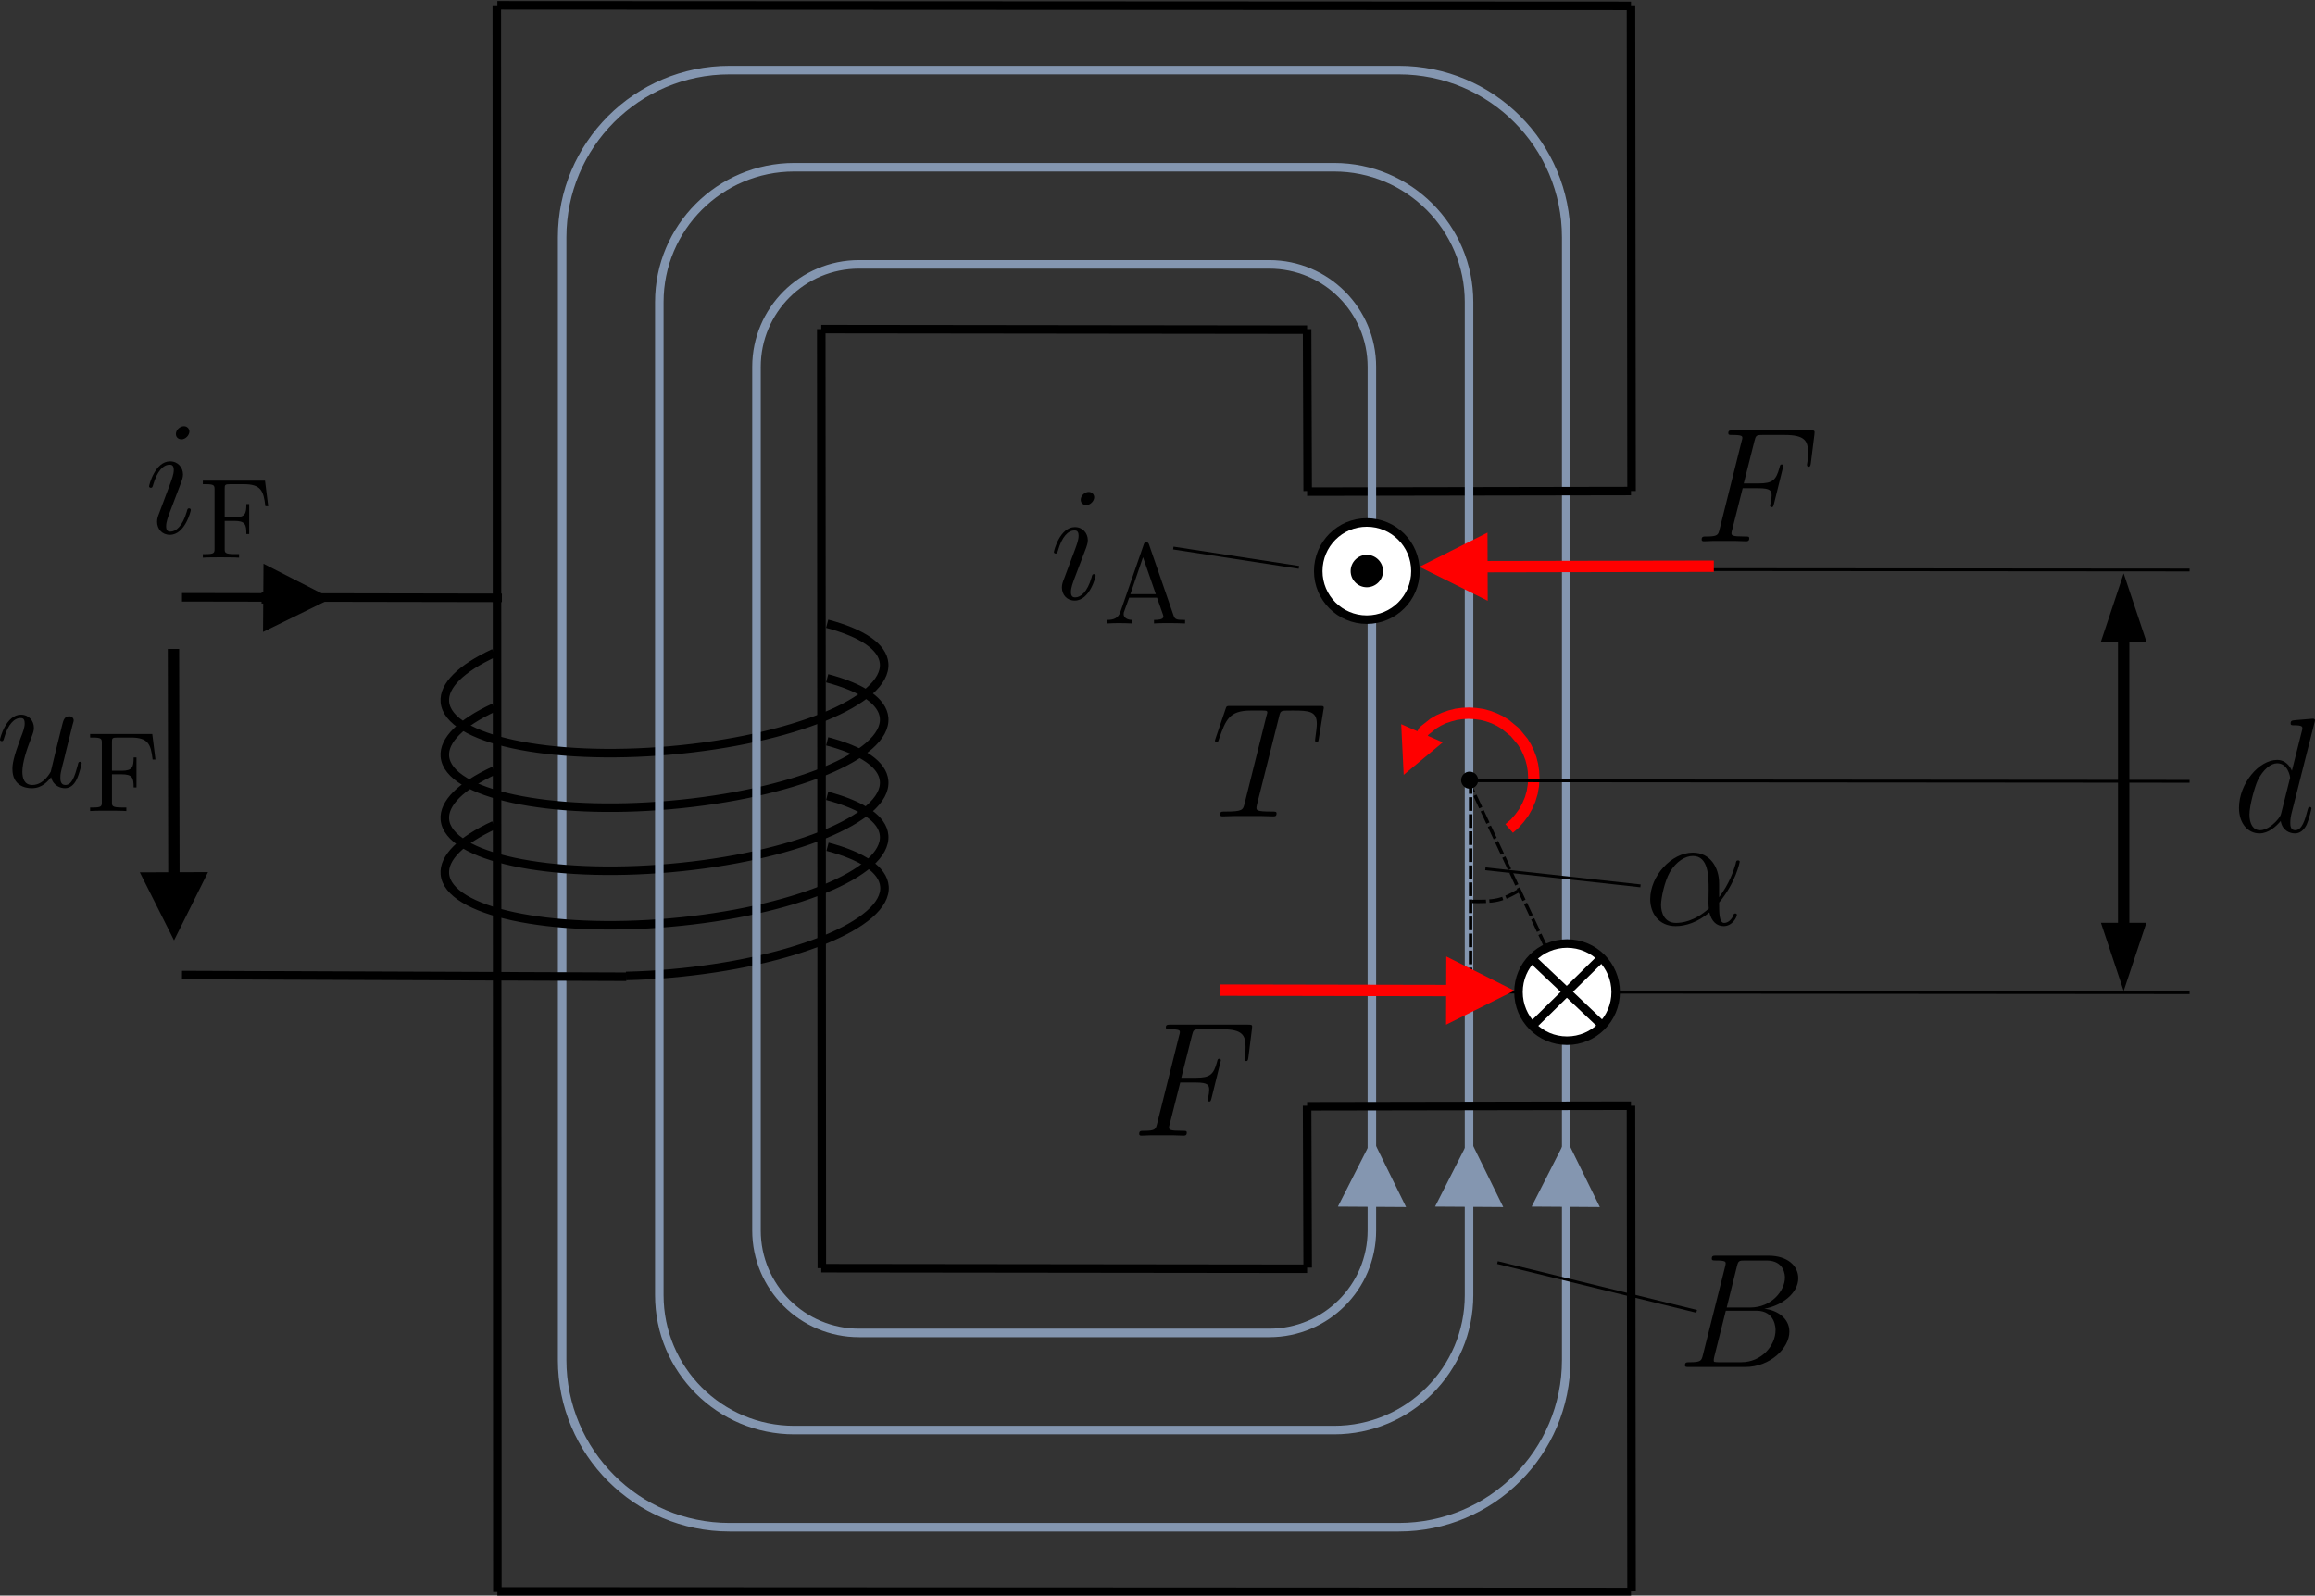 <?xml version="1.0" encoding="UTF-8" standalone="no"?>
<!-- Created with Inkscape (http://www.inkscape.org/) -->

<svg
   version="1.1"
   id="svg1"
   width="271.537"
   height="187.2"
   viewBox="0 0 271.537 187.2"
   sodipodi:docname="Simple_yoke_coil.svg"
   inkscape:version="1.3.2 (091e20e, 2023-11-25, custom)"
   xmlns:inkscape="http://www.inkscape.org/namespaces/inkscape"
   xmlns:sodipodi="http://sodipodi.sourceforge.net/DTD/sodipodi-0.dtd"
   xmlns="http://www.w3.org/2000/svg"
   xmlns:svg="http://www.w3.org/2000/svg">
  <rect x="0" y="0" width="271.537" height="187.2" fill="#333333" stroke="none"/>
  <sodipodi:namedview
     id="namedview1"
     pagecolor="#505050"
     bordercolor="#eeeeee"
     borderopacity="1"
     inkscape:showpageshadow="0"
     inkscape:pageopacity="0"
     inkscape:pagecheckerboard="0"
     inkscape:deskcolor="#505050"
     inkscape:zoom="3.014774"
     inkscape:cx="89.890652"
     inkscape:cy="63.188816"
     inkscape:window-width="2560"
     inkscape:window-height="1351"
     inkscape:window-x="2551"
     inkscape:window-y="-9"
     inkscape:window-maximized="1"
     inkscape:current-layer="g90">
    <inkscape:page
       x="0"
       y="0"
       inkscape:label="1"
       id="page1"
       width="271.537"
       height="187.2"
       margin="0"
       bleed="0" />
  </sodipodi:namedview>
  <defs
     id="defs1">
    <inkscape:path-effect
       effect="bspline"
       id="path-effect261"
       is_visible="true"
       lpeversion="1.3"
       weight="33.333"
       steps="2"
       helper_size="0"
       apply_no_weight="true"
       apply_with_weight="true"
       only_selected="false"
       uniform="false" />
    <clipPath
       clipPathUnits="userSpaceOnUse"
       id="clipPath1">
      <path
         d="M 0,0 H 793.6 V 1122.56 H 0 Z"
         id="path1" />
    </clipPath>
    <clipPath
       clipPathUnits="userSpaceOnUse"
       id="clipPath2">
      <path
         d="M 8.869e-6,0 H 595.2 V 841.92 H 8.869e-6 Z"
         transform="matrix(1,0,0,-1,-70.824,797.5)"
         clip-rule="evenodd"
         id="path2" />
    </clipPath>
    <clipPath
       clipPathUnits="userSpaceOnUse"
       id="clipPath3">
      <path
         d="M 8.869e-6,0 H 595.2 V 841.92 H 8.869e-6 Z"
         transform="matrix(1,0,0,-1,-449.71,797.5)"
         clip-rule="evenodd"
         id="path3" />
    </clipPath>
    <clipPath
       clipPathUnits="userSpaceOnUse"
       id="clipPath4">
      <path
         d="M 8.869e-6,0 H 595.2 V 841.92 H 8.869e-6 Z"
         transform="matrix(1,0,0,-1,-458.83,797.5)"
         clip-rule="evenodd"
         id="path4" />
    </clipPath>
    <clipPath
       clipPathUnits="userSpaceOnUse"
       id="clipPath6">
      <path
         d="M 8.869e-6,0 H 595.2 V 841.92 H 8.869e-6 Z"
         transform="translate(2.5000001e-6)"
         clip-rule="evenodd"
         id="path6" />
    </clipPath>
    <clipPath
       clipPathUnits="userSpaceOnUse"
       id="clipPath7">
      <path
         d="M 8.869e-6,0 H 595.2 V 841.92 H 8.869e-6 Z"
         transform="matrix(1,0,0,-1,-70.824,757.9)"
         clip-rule="evenodd"
         id="path7" />
    </clipPath>
    <clipPath
       clipPathUnits="userSpaceOnUse"
       id="clipPath8">
      <path
         d="M 8.869e-6,0 H 595.2 V 841.92 H 8.869e-6 Z"
         transform="matrix(1,0,0,-1,-92.448,757.9)"
         clip-rule="evenodd"
         id="path8" />
    </clipPath>
    <clipPath
       clipPathUnits="userSpaceOnUse"
       id="clipPath9">
      <path
         d="M 8.869e-6,0 H 595.2 V 841.92 H 8.869e-6 Z"
         transform="matrix(1,0,0,-1,-70.824,723.82)"
         clip-rule="evenodd"
         id="path9" />
    </clipPath>
    <clipPath
       clipPathUnits="userSpaceOnUse"
       id="clipPath10">
      <path
         d="M 8.869e-6,0 H 595.2 V 841.92 H 8.869e-6 Z"
         transform="matrix(1,0,0,-1,-99.648,723.82)"
         clip-rule="evenodd"
         id="path10" />
    </clipPath>
    <clipPath
       clipPathUnits="userSpaceOnUse"
       id="clipPath11">
      <path
         d="M 8.869e-6,0 H 595.2 V 841.92 H 8.869e-6 Z"
         transform="matrix(1,0,0,-1,-244.66,484.46)"
         clip-rule="evenodd"
         id="path11" />
    </clipPath>
    <clipPath
       clipPathUnits="userSpaceOnUse"
       id="clipPath12">
      <path
         d="M 8.869e-6,0 H 595.2 V 841.92 H 8.869e-6 Z"
         transform="matrix(1,0,0,-1,-269.16,484.46)"
         clip-rule="evenodd"
         id="path12" />
    </clipPath>
    <clipPath
       clipPathUnits="userSpaceOnUse"
       id="clipPath13">
      <path
         d="M 8.869e-6,0 H 595.2 V 841.92 H 8.869e-6 Z"
         transform="matrix(1,0,0,-1,-275.16,484.46)"
         clip-rule="evenodd"
         id="path13" />
    </clipPath>
    <clipPath
       clipPathUnits="userSpaceOnUse"
       id="clipPath14">
      <path
         d="M 8.869e-6,0 H 595.2 V 841.92 H 8.869e-6 Z"
         transform="matrix(1,0,0,-1,-279.24,484.46)"
         clip-rule="evenodd"
         id="path14" />
    </clipPath>
    <clipPath
       clipPathUnits="userSpaceOnUse"
       id="clipPath15">
      <path
         d="M 8.869e-6,0 H 595.2 V 841.92 H 8.869e-6 Z"
         transform="matrix(1,0,0,-1,-285.24,484.46)"
         clip-rule="evenodd"
         id="path15" />
    </clipPath>
    <clipPath
       clipPathUnits="userSpaceOnUse"
       id="clipPath16">
      <path
         d="M 8.869e-6,0 H 595.2 V 841.92 H 8.869e-6 Z"
         transform="matrix(1,0,0,-1,-292.2,484.46)"
         clip-rule="evenodd"
         id="path16" />
    </clipPath>
    <clipPath
       clipPathUnits="userSpaceOnUse"
       id="clipPath17">
      <path
         d="M 8.869e-6,0 H 595.2 V 841.92 H 8.869e-6 Z"
         transform="matrix(1,0,0,-1,-70.824,456.84)"
         clip-rule="evenodd"
         id="path17" />
    </clipPath>
    <clipPath
       clipPathUnits="userSpaceOnUse"
       id="clipPath18">
      <path
         d="M 8.869e-6,0 H 595.2 V 841.92 H 8.869e-6 Z"
         transform="matrix(1,0,0,-1,-316.44,456.84)"
         clip-rule="evenodd"
         id="path18" />
    </clipPath>
    <clipPath
       clipPathUnits="userSpaceOnUse"
       id="clipPath19">
      <path
         d="M 8.869e-6,0 H 595.2 V 841.92 H 8.869e-6 Z"
         transform="matrix(1,0,0,-1,-375.74,456.84)"
         clip-rule="evenodd"
         id="path19" />
    </clipPath>
    <clipPath
       clipPathUnits="userSpaceOnUse"
       id="clipPath20">
      <path
         d="M 0,0 H 44.354 V 17.223 H 0 Z"
         transform="matrix(1,0,0,-1,-32.48,5.138)"
         id="path20" />
    </clipPath>
    <clipPath
       clipPathUnits="userSpaceOnUse"
       id="clipPath21">
      <path
         d="M 0,0 H 44.354 V 17.223 H 0 Z"
         transform="matrix(1,0,0,-1,-23.411,5.138)"
         id="path21" />
    </clipPath>
    <clipPath
       clipPathUnits="userSpaceOnUse"
       id="clipPath22">
      <path
         d="M 0,0 H 44.354 V 17.223 H 0 Z"
         transform="matrix(1,0,0,-1,-2.201,5.138)"
         id="path22" />
    </clipPath>
    <clipPath
       clipPathUnits="userSpaceOnUse"
       id="clipPath23">
      <path
         d="M 0,0 H 44.354 V 17.223 H 0 Z"
         transform="matrix(1,0,0,-1,-27.28,2.099)"
         id="path23" />
    </clipPath>
    <clipPath
       clipPathUnits="userSpaceOnUse"
       id="clipPath24">
      <path
         d="M 0,0 H 44.354 V 17.223 H 0 Z"
         transform="matrix(1,0,0,-1,-13.93,5.138)"
         id="path24" />
    </clipPath>
    <clipPath
       clipPathUnits="userSpaceOnUse"
       id="clipPath28">
      <path
         d="M 0,6.1035e-5 H 595.2 V 841.92 H 0 Z"
         transform="matrix(1.333,0,0,-1.333,-264.035,517.692)"
         clip-rule="evenodd"
         id="path28" />
    </clipPath>
    <clipPath
       clipPathUnits="userSpaceOnUse"
       id="clipPath30">
      <path
         d="m 489.31,422.76 h 48.984 v 17.52 H 489.31 Z"
         transform="matrix(1,0,0,-1,-509.74,427.32)"
         clip-rule="evenodd"
         id="path30" />
    </clipPath>
    <clipPath
       clipPathUnits="userSpaceOnUse"
       id="clipPath31">
      <path
         d="m 489.31,422.76 h 48.984 v 17.52 H 489.31 Z"
         transform="matrix(1,0,0,-1,-513.82,427.32)"
         clip-rule="evenodd"
         id="path31" />
    </clipPath>
    <clipPath
       clipPathUnits="userSpaceOnUse"
       id="clipPath32">
      <path
         d="m 489.31,422.76 h 48.984 v 17.52 H 489.31 Z"
         transform="matrix(1,0,0,-1,-519.82,427.32)"
         clip-rule="evenodd"
         id="path32" />
    </clipPath>
    <clipPath
       clipPathUnits="userSpaceOnUse"
       id="clipPath33">
      <path
         d="m 489.31,422.76 h 48.984 v 17.52 H 489.31 Z"
         transform="matrix(1,0,0,-1,-522.94,427.32)"
         clip-rule="evenodd"
         id="path33" />
    </clipPath>
    <clipPath
       clipPathUnits="userSpaceOnUse"
       id="clipPath34">
      <path
         d="m 489.31,422.76 h 48.984 v 17.52 H 489.31 Z"
         transform="matrix(1,0,0,-1,-528.94,427.32)"
         clip-rule="evenodd"
         id="path34" />
    </clipPath>
    <clipPath
       clipPathUnits="userSpaceOnUse"
       id="clipPath36">
      <path
         d="M 0,0 H 7.449 V 14.184 H 0 Z"
         transform="matrix(1,0,0,-1,-1.572,3.112)"
         id="path36" />
    </clipPath>
    <clipPath
       clipPathUnits="userSpaceOnUse"
       id="clipPath37">
      <path
         d="M 0,6.1035e-5 H 595.2 V 841.92 H 0 Z"
         transform="matrix(1.333,0,0,-1.333,-264.035,517.692)"
         clip-rule="evenodd"
         id="path37" />
    </clipPath>
    <clipPath
       clipPathUnits="userSpaceOnUse"
       id="clipPath38">
      <path
         d="M 8.869e-6,0 H 595.2 V 841.92 H 8.869e-6 Z"
         transform="matrix(1,0,0,-1,-77.784,397.56)"
         clip-rule="evenodd"
         id="path38" />
    </clipPath>
    <clipPath
       clipPathUnits="userSpaceOnUse"
       id="clipPath40">
      <path
         d="M 8.869e-6,0 H 595.2 V 841.92 H 8.869e-6 Z"
         transform="matrix(1,0,0,-1,-198.55,209.57)"
         clip-rule="evenodd"
         id="path40" />
    </clipPath>
    <clipPath
       clipPathUnits="userSpaceOnUse"
       id="clipPath41">
      <path
         d="M 8.869e-6,0 H 595.2 V 841.92 H 8.869e-6 Z"
         transform="matrix(1,0,0,-1,-223.06,209.57)"
         clip-rule="evenodd"
         id="path41" />
    </clipPath>
    <clipPath
       clipPathUnits="userSpaceOnUse"
       id="clipPath42">
      <path
         d="M 8.869e-6,0 H 595.2 V 841.92 H 8.869e-6 Z"
         transform="matrix(1,0,0,-1,-229.06,209.57)"
         clip-rule="evenodd"
         id="path42" />
    </clipPath>
    <clipPath
       clipPathUnits="userSpaceOnUse"
       id="clipPath43">
      <path
         d="M 8.869e-6,0 H 595.2 V 841.92 H 8.869e-6 Z"
         transform="matrix(1,0,0,-1,-233.14,209.57)"
         clip-rule="evenodd"
         id="path43" />
    </clipPath>
    <clipPath
       clipPathUnits="userSpaceOnUse"
       id="clipPath44">
      <path
         d="M 8.869e-6,0 H 595.2 V 841.92 H 8.869e-6 Z"
         transform="matrix(1,0,0,-1,-239.14,209.57)"
         clip-rule="evenodd"
         id="path44" />
    </clipPath>
    <clipPath
       clipPathUnits="userSpaceOnUse"
       id="clipPath45">
      <path
         d="M 8.869e-6,0 H 595.2 V 841.92 H 8.869e-6 Z"
         transform="matrix(1,0,0,-1,-246.1,209.57)"
         clip-rule="evenodd"
         id="path45" />
    </clipPath>
    <clipPath
       clipPathUnits="userSpaceOnUse"
       id="clipPath46">
      <path
         d="M 8.869e-6,0 H 595.2 V 841.92 H 8.869e-6 Z"
         transform="matrix(1,0,0,-1,-70.824,181.97)"
         clip-rule="evenodd"
         id="path46" />
    </clipPath>
    <clipPath
       clipPathUnits="userSpaceOnUse"
       id="clipPath47">
      <path
         d="M 8.869e-6,0 H 595.2 V 841.92 H 8.869e-6 Z"
         transform="matrix(1,0,0,-1,-136.37,181.97)"
         clip-rule="evenodd"
         id="path47" />
    </clipPath>
    <clipPath
       clipPathUnits="userSpaceOnUse"
       id="clipPath48">
      <path
         d="M 8.869e-6,0 H 595.2 V 841.92 H 8.869e-6 Z"
         transform="matrix(1,0,0,-1,-140.45,181.97)"
         clip-rule="evenodd"
         id="path48" />
    </clipPath>
    <clipPath
       clipPathUnits="userSpaceOnUse"
       id="clipPath49">
      <path
         d="M 8.869e-6,0 H 595.2 V 841.92 H 8.869e-6 Z"
         transform="matrix(1,0,0,-1,-171.67,181.97)"
         clip-rule="evenodd"
         id="path49" />
    </clipPath>
    <clipPath
       clipPathUnits="userSpaceOnUse"
       id="clipPath50">
      <path
         d="M 0,0 H 127.31 V 31.407 H 0 Z"
         id="path50" />
    </clipPath>
    <clipPath
       clipPathUnits="userSpaceOnUse"
       id="clipPath51">
      <path
         d="M 0,0 H 127.31 V 31.407 H 0 Z"
         transform="matrix(1,0,0,-1,-120.73,12.109)"
         id="path51" />
    </clipPath>
    <clipPath
       clipPathUnits="userSpaceOnUse"
       id="clipPath52">
      <path
         d="M 0,0 H 127.31 V 31.407 H 0 Z"
         transform="matrix(1,0,0,-1,-112.29,12.109)"
         id="path52" />
    </clipPath>
    <clipPath
       clipPathUnits="userSpaceOnUse"
       id="clipPath53">
      <path
         d="M 0,0 H 127.31 V 31.407 H 0 Z"
         transform="matrix(1,0,0,-1,-104.57,12.109)"
         id="path53" />
    </clipPath>
    <clipPath
       clipPathUnits="userSpaceOnUse"
       id="clipPath54">
      <path
         d="M 0,0 H 127.31 V 31.407 H 0 Z"
         transform="matrix(1,0,0,-1,-93.231,12.109)"
         id="path54" />
    </clipPath>
    <clipPath
       clipPathUnits="userSpaceOnUse"
       id="clipPath55">
      <path
         d="M 0,0 H 127.31 V 31.407 H 0 Z"
         transform="matrix(1,0,0,-1,-66.169,12.109)"
         id="path55" />
    </clipPath>
    <clipPath
       clipPathUnits="userSpaceOnUse"
       id="clipPath56">
      <path
         d="M 0,0 H 127.31 V 31.407 H 0 Z"
         transform="matrix(1,0,0,-1,-44.693,19.78)"
         id="path56" />
    </clipPath>
    <clipPath
       clipPathUnits="userSpaceOnUse"
       id="clipPath57">
      <path
         d="M 0,0 H 127.31 V 31.407 H 0 Z"
         transform="matrix(1,0,0,-1,-33.544,12.109)"
         id="path57" />
    </clipPath>
    <clipPath
       clipPathUnits="userSpaceOnUse"
       id="clipPath58">
      <path
         d="M 0,0 H 127.31 V 31.407 H 0 Z"
         transform="matrix(1,0,0,-1,-1.064,12.109)"
         id="path58" />
    </clipPath>
    <clipPath
       clipPathUnits="userSpaceOnUse"
       id="clipPath59">
      <path
         d="M 0,0 H 127.31 V 31.407 H 0 Z"
         transform="matrix(1,0,0,-1,-97.125,9.046)"
         id="path59" />
    </clipPath>
    <clipPath
       clipPathUnits="userSpaceOnUse"
       id="clipPath60">
      <path
         d="M 0,0 H 127.31 V 31.407 H 0 Z"
         transform="matrix(1,0,0,-1,-7.86,9.046)"
         id="path60" />
    </clipPath>
    <clipPath
       clipPathUnits="userSpaceOnUse"
       id="clipPath61">
      <path
         d="M 0,0 H 127.31 V 31.407 H 0 Z"
         transform="matrix(1,0,0,-1,-83.848,12.109)"
         id="path61" />
    </clipPath>
    <clipPath
       clipPathUnits="userSpaceOnUse"
       id="clipPath62">
      <path
         d="M 0,0 H 127.31 V 31.407 H 0 Z"
         transform="matrix(1,0,0,-1,-56.035,12.109)"
         id="path62" />
    </clipPath>
    <clipPath
       clipPathUnits="userSpaceOnUse"
       id="clipPath63">
      <path
         d="M 0,0 H 127.31 V 31.407 H 0 Z"
         transform="matrix(1,0,0,-1,-17.195,12.109)"
         id="path63" />
    </clipPath>
    <clipPath
       clipPathUnits="userSpaceOnUse"
       id="clipPath64">
      <path
         d="M 0,0 H 127.31 V 31.407 H 0 Z"
         transform="matrix(1,0,0,-1,-45.346,2.581)"
         id="path64" />
    </clipPath>
    <clipPath
       clipPathUnits="userSpaceOnUse"
       id="clipPath65">
      <path
         d="M 0,0 H 127.31 V 31.407 H 0 Z"
         transform="matrix(1,0,0,-1,-26.966,12.109)"
         id="path65" />
    </clipPath>
    <clipPath
       clipPathUnits="userSpaceOnUse"
       id="clipPath80">
      <path
         d="M 0,6.1035e-5 H 595.2 V 841.92 H 0 Z"
         transform="matrix(1.333,0,0,-1.333,-264.035,517.692)"
         clip-rule="evenodd"
         id="path80" />
    </clipPath>
    <clipPath
       clipPathUnits="userSpaceOnUse"
       id="clipPath82">
      <path
         d="m 489.31,133.97 h 48.984 v 31.44 H 489.31 Z"
         transform="matrix(1,0,0,-1,-509.74,145.49)"
         clip-rule="evenodd"
         id="path82" />
    </clipPath>
    <clipPath
       clipPathUnits="userSpaceOnUse"
       id="clipPath83">
      <path
         d="m 489.31,133.97 h 48.984 v 31.44 H 489.31 Z"
         transform="matrix(1,0,0,-1,-513.82,145.49)"
         clip-rule="evenodd"
         id="path83" />
    </clipPath>
    <clipPath
       clipPathUnits="userSpaceOnUse"
       id="clipPath84">
      <path
         d="m 489.31,133.97 h 48.984 v 31.44 H 489.31 Z"
         transform="matrix(1,0,0,-1,-519.82,145.49)"
         clip-rule="evenodd"
         id="path84" />
    </clipPath>
    <clipPath
       clipPathUnits="userSpaceOnUse"
       id="clipPath85">
      <path
         d="m 489.31,133.97 h 48.984 v 31.44 H 489.31 Z"
         transform="matrix(1,0,0,-1,-522.94,145.49)"
         clip-rule="evenodd"
         id="path85" />
    </clipPath>
    <clipPath
       clipPathUnits="userSpaceOnUse"
       id="clipPath86">
      <path
         d="m 489.31,133.97 h 48.984 v 31.44 H 489.31 Z"
         transform="matrix(1,0,0,-1,-528.94,145.49)"
         clip-rule="evenodd"
         id="path86" />
    </clipPath>
    <clipPath
       clipPathUnits="userSpaceOnUse"
       id="clipPath88">
      <path
         d="M 8.869e-6,0 H 595.2 V 841.92 H 8.869e-6 Z"
         transform="matrix(1,0,0,-1,-70.824,109.22)"
         clip-rule="evenodd"
         id="path88" />
    </clipPath>
    <clipPath
       clipPathUnits="userSpaceOnUse"
       id="clipPath95">
      <path
         d="M 0,0 H 12.189 V 17.223 H 0 Z"
         transform="matrix(1,0,0,-1,-4.788,2.099)"
         id="path95" />
    </clipPath>
    <clipPath
       clipPathUnits="userSpaceOnUse"
       id="clipPath96">
      <path
         d="M 0,0 H 12.189 V 17.223 H 0 Z"
         transform="matrix(1,0,0,-1,-1.451,5.138)"
         id="path96" />
    </clipPath>
    <clipPath
       clipPathUnits="userSpaceOnUse"
       id="clipPath97">
      <path
         d="M 0,6.1035e-5 H 595.2 V 841.92 H 0 Z"
         transform="matrix(1.333,0,0,-1.333,-264.035,517.692)"
         clip-rule="evenodd"
         id="path97" />
    </clipPath>
    <clipPath
       clipPathUnits="userSpaceOnUse"
       id="clipPath99">
      <path
         d="M 0,0 H 15.236 V 17.223 H 0 Z"
         transform="matrix(1,0,0,-1,-7.908,2.099)"
         id="path99" />
    </clipPath>
    <clipPath
       clipPathUnits="userSpaceOnUse"
       id="clipPath100">
      <path
         d="M 0,0 H 15.236 V 17.223 H 0 Z"
         transform="matrix(1,0,0,-1,-1.451,5.138)"
         id="path100" />
    </clipPath>
    <clipPath
       clipPathUnits="userSpaceOnUse"
       id="clipPath101">
      <path
         d="M 0,6.1035e-5 H 595.2 V 841.92 H 0 Z"
         transform="matrix(1.333,0,0,-1.333,-264.035,517.692)"
         clip-rule="evenodd"
         id="path101" />
    </clipPath>
    <clipPath
       clipPathUnits="userSpaceOnUse"
       id="clipPath125">
      <path
         d="M 0,0 H 11.173 V 14.184 H 0 Z"
         transform="matrix(1,0,0,-1,-1.814,3.136)"
         id="path125" />
    </clipPath>
    <clipPath
       clipPathUnits="userSpaceOnUse"
       id="clipPath126">
      <path
         d="M 0,6.1035e-5 H 595.2 V 841.92 H 0 Z"
         transform="matrix(1.333,0,0,-1.333,-264.035,517.692)"
         clip-rule="evenodd"
         id="path126" />
    </clipPath>
    <clipPath
       clipPathUnits="userSpaceOnUse"
       id="clipPath130">
      <path
         d="M 0,0 H 11.173 V 17.223 H 0 Z"
         transform="matrix(1,0,0,-1,-4.764,2.099)"
         id="path130" />
    </clipPath>
    <clipPath
       clipPathUnits="userSpaceOnUse"
       id="clipPath131">
      <path
         d="M 0,0 H 11.173 V 17.223 H 0 Z"
         transform="matrix(1,0,0,-1,-1.451,5.138)"
         id="path131" />
    </clipPath>
    <clipPath
       clipPathUnits="userSpaceOnUse"
       id="clipPath132">
      <path
         d="M 0,6.1035e-5 H 595.2 V 841.92 H 0 Z"
         transform="matrix(1.333,0,0,-1.333,-264.035,517.692)"
         clip-rule="evenodd"
         id="path132" />
    </clipPath>
    <clipPath
       clipPathUnits="userSpaceOnUse"
       id="clipPath137">
      <path
         d="M 0,0 H 13.205 V 13.171 H 0 Z"
         transform="matrix(1,0,0,-1,-2.201,2.147)"
         id="path137" />
    </clipPath>
    <clipPath
       clipPathUnits="userSpaceOnUse"
       id="clipPath138">
      <path
         d="M 0,6.1035e-5 H 595.2 V 841.92 H 0 Z"
         transform="matrix(1.333,0,0,-1.333,-264.035,517.692)"
         clip-rule="evenodd"
         id="path138" />
    </clipPath>
    <clipPath
       clipPathUnits="userSpaceOnUse"
       id="clipPath143">
      <path
         d="M 0,0 H 13.205 V 13.171 H 0 Z"
         transform="matrix(1,0,0,-1,-2.201,2.147)"
         id="path143" />
    </clipPath>
    <clipPath
       clipPathUnits="userSpaceOnUse"
       id="clipPath144">
      <path
         d="M 0,6.1035e-5 H 595.2 V 841.92 H 0 Z"
         transform="matrix(1.333,0,0,-1.333,-264.035,517.692)"
         clip-rule="evenodd"
         id="path144" />
    </clipPath>
    <clipPath
       clipPathUnits="userSpaceOnUse"
       id="clipPath145">
      <path
         d="M 0,0 H 10.157 V 14.184 H 0 Z"
         transform="matrix(1,0,0,-1,-1.427,3.112)"
         id="path145" />
    </clipPath>
    <clipPath
       clipPathUnits="userSpaceOnUse"
       id="clipPath146">
      <path
         d="M 0,6.1035e-5 H 595.2 V 841.92 H 0 Z"
         transform="matrix(1.333,0,0,-1.333,-264.035,517.692)"
         clip-rule="evenodd"
         id="path146" />
    </clipPath>
    <clipPath
       clipPathUnits="userSpaceOnUse"
       id="clipPath147">
      <path
         d="M 0,0 H 14.22 V 17.223 H 0 Z"
         transform="matrix(1,0,0,-1,-7.691,2.075)"
         id="path147" />
    </clipPath>
    <clipPath
       clipPathUnits="userSpaceOnUse"
       id="clipPath148">
      <path
         d="M 0,0 H 14.22 V 17.223 H 0 Z"
         transform="matrix(1,0,0,-1,-1.064,5.114)"
         id="path148" />
    </clipPath>
    <clipPath
       clipPathUnits="userSpaceOnUse"
       id="clipPath149">
      <path
         d="M 0,6.1035e-5 H 595.2 V 841.92 H 0 Z"
         transform="matrix(1.333,0,0,-1.333,-264.035,517.692)"
         clip-rule="evenodd"
         id="path149" />
    </clipPath>
    <clipPath
       clipPathUnits="userSpaceOnUse"
       id="clipPath154">
      <path
         d="M 0,0 H 12.189 V 17.223 H 0 Z"
         transform="matrix(1,0,0,-1,-4.788,2.099)"
         id="path154" />
    </clipPath>
    <clipPath
       clipPathUnits="userSpaceOnUse"
       id="clipPath155">
      <path
         d="M 0,0 H 12.189 V 17.223 H 0 Z"
         transform="matrix(1,0,0,-1,-1.451,5.138)"
         id="path155" />
    </clipPath>
    <clipPath
       clipPathUnits="userSpaceOnUse"
       id="clipPath156">
      <path
         d="M 0,6.1035e-5 H 595.2 V 841.92 H 0 Z"
         transform="matrix(1.333,0,0,-1.333,-264.035,517.692)"
         clip-rule="evenodd"
         id="path156" />
    </clipPath>
    <clipPath
       clipPathUnits="userSpaceOnUse"
       id="clipPath158">
      <path
         d="M 0,0 H 15.236 V 17.223 H 0 Z"
         transform="matrix(1,0,0,-1,-7.908,2.099)"
         id="path158" />
    </clipPath>
    <clipPath
       clipPathUnits="userSpaceOnUse"
       id="clipPath159">
      <path
         d="M 0,0 H 15.236 V 17.223 H 0 Z"
         transform="matrix(1,0,0,-1,-1.451,5.138)"
         id="path159" />
    </clipPath>
    <clipPath
       clipPathUnits="userSpaceOnUse"
       id="clipPath160">
      <path
         d="M 0,6.1035e-5 H 595.2 V 841.92 H 0 Z"
         transform="matrix(1.333,0,0,-1.333,-264.035,517.692)"
         clip-rule="evenodd"
         id="path160" />
    </clipPath>
    <clipPath
       clipPathUnits="userSpaceOnUse"
       id="clipPath161">
      <path
         d="M 0,0 H 10.157 V 14.184 H 0 Z"
         transform="matrix(1,0,0,-1,-1.427,3.112)"
         id="path161" />
    </clipPath>
    <clipPath
       clipPathUnits="userSpaceOnUse"
       id="clipPath162">
      <path
         d="M 0,6.1035e-5 H 595.2 V 841.92 H 0 Z"
         transform="matrix(1.333,0,0,-1.333,-264.035,517.692)"
         clip-rule="evenodd"
         id="path162" />
    </clipPath>
    <clipPath
       clipPathUnits="userSpaceOnUse"
       id="clipPath186">
      <path
         d="M 0,0 H 13.205 V 13.171 H 0 Z"
         transform="matrix(1,0,0,-1,-2.201,2.147)"
         id="path186" />
    </clipPath>
    <clipPath
       clipPathUnits="userSpaceOnUse"
       id="clipPath187">
      <path
         d="M 0,6.1035e-5 H 595.2 V 841.92 H 0 Z"
         transform="matrix(1.333,0,0,-1.333,-264.035,517.692)"
         clip-rule="evenodd"
         id="path187" />
    </clipPath>
    <clipPath
       clipPathUnits="userSpaceOnUse"
       id="clipPath191">
      <path
         d="M 0,0 H 11.173 V 17.223 H 0 Z"
         transform="matrix(1,0,0,-1,-4.764,2.099)"
         id="path191" />
    </clipPath>
    <clipPath
       clipPathUnits="userSpaceOnUse"
       id="clipPath192">
      <path
         d="M 0,0 H 11.173 V 17.223 H 0 Z"
         transform="matrix(1,0,0,-1,-1.451,5.138)"
         id="path192" />
    </clipPath>
    <clipPath
       clipPathUnits="userSpaceOnUse"
       id="clipPath193">
      <path
         d="M 0,6.1035e-5 H 595.2 V 841.92 H 0 Z"
         transform="matrix(1.333,0,0,-1.333,-264.035,517.692)"
         clip-rule="evenodd"
         id="path193" />
    </clipPath>
    <clipPath
       clipPathUnits="userSpaceOnUse"
       id="clipPath199">
      <path
         d="M 0,0 H 10.157 V 14.184 H 0 Z"
         transform="matrix(1,0,0,-1,-1.427,3.112)"
         id="path199" />
    </clipPath>
    <clipPath
       clipPathUnits="userSpaceOnUse"
       id="clipPath200">
      <path
         d="M 0,6.1035e-5 H 595.2 V 841.92 H 0 Z"
         transform="matrix(1.333,0,0,-1.333,-264.035,517.692)"
         clip-rule="evenodd"
         id="path200" />
    </clipPath>
    <clipPath
       clipPathUnits="userSpaceOnUse"
       id="clipPath215">
      <path
         d="M 0,0 H 13.205 V 13.171 H 0 Z"
         transform="matrix(1,0,0,-1,-2.201,2.147)"
         id="path215" />
    </clipPath>
    <clipPath
       clipPathUnits="userSpaceOnUse"
       id="clipPath216">
      <path
         d="M 0,6.1035e-5 H 595.2 V 841.92 H 0 Z"
         transform="matrix(1.333,0,0,-1.333,-264.035,517.692)"
         clip-rule="evenodd"
         id="path216" />
    </clipPath>
    <clipPath
       clipPathUnits="userSpaceOnUse"
       id="clipPath220">
      <path
         d="M 0,0 H 11.173 V 17.223 H 0 Z"
         transform="matrix(1,0,0,-1,-4.764,2.099)"
         id="path220" />
    </clipPath>
    <clipPath
       clipPathUnits="userSpaceOnUse"
       id="clipPath221">
      <path
         d="M 0,0 H 11.173 V 17.223 H 0 Z"
         transform="matrix(1,0,0,-1,-1.451,5.138)"
         id="path221" />
    </clipPath>
    <clipPath
       clipPathUnits="userSpaceOnUse"
       id="clipPath222">
      <path
         d="M 0,6.1035e-5 H 595.2 V 841.92 H 0 Z"
         transform="matrix(1.333,0,0,-1.333,-264.035,517.692)"
         clip-rule="evenodd"
         id="path222" />
    </clipPath>
    <clipPath
       clipPathUnits="userSpaceOnUse"
       id="clipPath227">
      <path
         d="m 304.68,593.45 h 64.104 v 24.24 H 304.68 Z"
         transform="matrix(1,0,0,-1,-313.56,608.33)"
         clip-rule="evenodd"
         id="path227" />
    </clipPath>
    <clipPath
       clipPathUnits="userSpaceOnUse"
       id="clipPath228">
      <path
         d="m 304.68,593.45 h 64.104 v 24.24 H 304.68 Z"
         transform="matrix(1,0,0,-1,-356.54,608.33)"
         clip-rule="evenodd"
         id="path228" />
    </clipPath>
    <clipPath
       clipPathUnits="userSpaceOnUse"
       id="clipPath229">
      <path
         d="m 304.68,593.45 h 64.104 v 24.24 H 304.68 Z"
         transform="matrix(1,0,0,-1,-321.24,596.81)"
         clip-rule="evenodd"
         id="path229" />
    </clipPath>
    <clipPath
       clipPathUnits="userSpaceOnUse"
       id="clipPath230">
      <path
         d="m 147.91,507.98 h 64.104 v 24.24 H 147.91 Z"
         transform="matrix(1,0,0,-1,-157.99,522.86)"
         clip-rule="evenodd"
         id="path230" />
    </clipPath>
    <clipPath
       clipPathUnits="userSpaceOnUse"
       id="clipPath231">
      <path
         d="m 147.91,507.98 h 64.104 v 24.24 H 147.91 Z"
         transform="matrix(1,0,0,-1,-161.11,511.34)"
         clip-rule="evenodd"
         id="path231" />
    </clipPath>
    <clipPath
       clipPathUnits="userSpaceOnUse"
       id="clipPath232">
      <path
         d="m 384.65,507.98 h 63.864 v 24.24 H 384.65 Z"
         transform="matrix(1,0,0,-1,-393.05,522.86)"
         clip-rule="evenodd"
         id="path232" />
    </clipPath>
    <clipPath
       clipPathUnits="userSpaceOnUse"
       id="clipPath233">
      <path
         d="m 384.65,507.98 h 63.864 v 24.24 H 384.65 Z"
         transform="matrix(1,0,0,-1,-397.85,511.34)"
         clip-rule="evenodd"
         id="path233" />
    </clipPath>
  </defs>
  <g
     id="g1"
     inkscape:groupmode="layer"
     inkscape:label="1"
     clip-path="url(#clipPath1)"
     transform="translate(-9.343, -13.632)">
    <g
       id="g8" />
    <g
       id="g10" />
    <g
       id="g16" />
    <g
       id="g19" />
    <g
       id="g29" />
    <g
       id="g34" />
    <g
       id="g35" />
    <g
       id="g39" />
    <g
       id="g45" />
    <g
       id="g49" />
    <g
       id="g81" />
    <g
       id="g86" />
    <g
       id="g87" />
    <g
       id="g89" />
    <g
       id="g90">
      <path
         style="fill:#8496b0;fill-opacity:1;fill-rule:evenodd;stroke:#000000;stroke-opacity:1;stroke-dasharray:1.6, 0.4;stroke-dashoffset:0;stroke-width:0.4"
         d="m 181.499,105.132 11.622,24.867"
         id="path260" />
      <path
         id="path90"
         d="m 334.15,328.02 63.6,-0.05"
         style="fill:none;stroke:#000000;stroke-width:0.25;stroke-linecap:butt;stroke-linejoin:round;stroke-miterlimit:10;stroke-dasharray:none;stroke-opacity:1"
         transform="matrix(1.333,0,0,-1.333,-264.035,517.692)" />
      <path
         id="path91"
         d="m 334.15,290.82 63.6,-0.05"
         style="fill:none;stroke:#000000;stroke-width:0.25;stroke-linecap:butt;stroke-linejoin:round;stroke-miterlimit:10;stroke-dasharray:none;stroke-opacity:1"
         transform="matrix(1.333,0,0,-1.333,-264.035,517.692)" />
      <path
         id="path92"
         d="m 277.35,349.17 0.05,-82.65"
         style="fill:none;stroke:#000000;stroke-width:0.75;stroke-linecap:butt;stroke-linejoin:round;stroke-miterlimit:10;stroke-dasharray:none;stroke-opacity:1"
         transform="matrix(1.333,0,0,-1.333,-264.035,517.692)" />
      <path
         id="path93"
         d="m 248.85,377.67 99.75,-0.05"
         style="fill:none;stroke:#000000;stroke-width:0.75;stroke-linecap:butt;stroke-linejoin:round;stroke-miterlimit:10;stroke-dasharray:none;stroke-opacity:1"
         transform="matrix(1.333,0,0,-1.333,-264.035,517.692)" />
      <path
         id="path94"
         d="m 248.8,377.67 0.05,-139.65"
         style="fill:none;stroke:#000000;stroke-width:0.75;stroke-linecap:butt;stroke-linejoin:round;stroke-miterlimit:10;stroke-dasharray:none;stroke-opacity:1"
         transform="matrix(1.333,0,0,-1.333,-264.035,517.692)" />
      <path
         id="path98"
         d="m 277.35,349.17 42.75,-0.05"
         style="fill:none;stroke:#000000;stroke-width:0.75;stroke-linecap:butt;stroke-linejoin:round;stroke-miterlimit:10;stroke-dasharray:none;stroke-opacity:1"
         transform="matrix(1.333,0,0,-1.333,-264.035,517.692)" />
      <path
         id="path102"
         d="m 269.27,371.97 c -8.13,0 -14.72,-6.59 -14.72,-14.72 v -98.81 c 0,-8.13 6.59,-14.72 14.72,-14.72 h 58.9 c 8.14,0 14.73,6.59 14.73,14.72 v 98.81 c 0,8.13 -6.59,14.72 -14.73,14.72 z"
         style="fill:none;stroke:#8496b0;stroke-width:0.75;stroke-linecap:round;stroke-linejoin:round;stroke-miterlimit:10;stroke-dasharray:none;stroke-opacity:1"
         transform="matrix(1.333,0,0,-1.333,-264.035,517.692)" />
      <path
         id="path103"
         d="m 322.81,271.94 3.04,5.98 2.96,-6.02 z"
         style="fill:#8496b0;fill-opacity:1;fill-rule:nonzero;stroke:none"
         transform="matrix(1.333,0,0,-1.333,-264.035,517.692)"
         sodipodi:nodetypes="cccc" />
      <path
         id="path104"
         d="m 220.85,321.02 0.04,-20.65 h -1 l -0.04,20.65 z m 2.54,-19.64 -2.99,-6.01 -3.01,5.99 z"
         style="fill:#000000;fill-opacity:1;fill-rule:nonzero;stroke:none"
         transform="matrix(1.333,0,0,-1.333,-264.035,517.692)" />
      <path
         id="path105"
         d="m 221.1,325.57 28.15,-0.05"
         style="fill:none;stroke:#000000;stroke-width:0.75;stroke-linecap:butt;stroke-linejoin:round;stroke-miterlimit:10;stroke-dasharray:none;stroke-opacity:1"
         transform="matrix(1.333,0,0,-1.333,-264.035,517.692)" />
      <path
         id="path106"
         d="m 248.55,310.31 c -2.91,-1.35 -4.44,-2.87 -4.32,-4.3 0.29,-3.3 9.18,-5.21 19.85,-4.27 10.68,0.94 19.09,4.37 18.8,7.67 -0.12,1.43 -1.9,2.66 -5.01,3.48"
         style="fill:none;stroke:#000000;stroke-width:0.75;stroke-linecap:butt;stroke-linejoin:round;stroke-miterlimit:10;stroke-dasharray:none;stroke-opacity:1"
         transform="matrix(1.333,0,0,-1.333,-264.035,517.692)" />
      <path
         id="path107"
         d="m 248.55,305.51 c -2.91,-1.35 -4.44,-2.87 -4.32,-4.3 0.29,-3.3 9.18,-5.21 19.85,-4.27 10.68,0.94 19.09,4.37 18.8,7.67 -0.12,1.43 -1.9,2.66 -5.01,3.48"
         style="fill:none;stroke:#000000;stroke-width:0.75;stroke-linecap:butt;stroke-linejoin:round;stroke-miterlimit:10;stroke-dasharray:none;stroke-opacity:1"
         transform="matrix(1.333,0,0,-1.333,-264.035,517.692)" />
      <path
         id="path108"
         d="m 260.17,292.24 c 1.3,0.03 2.61,0.1 3.93,0.22 10.68,0.94 19.1,4.38 18.81,7.67 -0.12,1.43 -1.9,2.67 -5.01,3.48"
         style="fill:none;stroke:#000000;stroke-width:0.75;stroke-linecap:butt;stroke-linejoin:round;stroke-miterlimit:10;stroke-dasharray:none;stroke-opacity:1"
         transform="matrix(1.333,0,0,-1.333,-264.035,517.692)" />
      <path
         id="path109"
         d="m 221.1,292.32 39.1,-0.15"
         style="fill:none;stroke:#000000;stroke-width:0.75;stroke-linecap:butt;stroke-linejoin:round;stroke-miterlimit:10;stroke-dasharray:none;stroke-opacity:1"
         transform="matrix(1.333,0,0,-1.333,-264.035,517.692)" />
      <path
         id="path110"
         d="m 228.1,326.02 1.15,-0.01 v -1 l -1.15,0.01 z m 0.17,2.5 5.98,-3.05 -6.02,-2.95 z"
         style="fill:#000000;fill-opacity:1;fill-rule:nonzero;stroke:none"
         transform="matrix(1.333,0,0,-1.333,-264.035,517.692)" />
      <path
         id="path111"
         d="m 248.55,320.66 c -2.91,-1.35 -4.44,-2.87 -4.32,-4.3 0.29,-3.3 9.18,-5.21 19.85,-4.27 10.68,0.94 19.09,4.37 18.8,7.67 -0.12,1.43 -1.9,2.66 -5.01,3.48"
         style="fill:none;stroke:#000000;stroke-width:0.75;stroke-linecap:butt;stroke-linejoin:round;stroke-miterlimit:10;stroke-dasharray:none;stroke-opacity:1"
         transform="matrix(1.333,0,0,-1.333,-264.035,517.692)" />
      <path
         id="path112"
         d="m 248.55,315.86 c -2.91,-1.35 -4.44,-2.88 -4.32,-4.3 0.29,-3.3 9.18,-5.21 19.85,-4.27 10.68,0.94 19.09,4.37 18.8,7.67 -0.12,1.43 -1.9,2.66 -5.01,3.48"
         style="fill:none;stroke:#000000;stroke-width:0.75;stroke-linecap:butt;stroke-linejoin:round;stroke-miterlimit:10;stroke-dasharray:none;stroke-opacity:1"
         transform="matrix(1.333,0,0,-1.333,-264.035,517.692)" />
      <path
         id="path113"
         d="m 320.1,280.82 0.05,-14.25"
         style="fill:none;stroke:#000000;stroke-width:0.75;stroke-linecap:butt;stroke-linejoin:round;stroke-miterlimit:10;stroke-dasharray:none;stroke-opacity:1"
         transform="matrix(1.333,0,0,-1.333,-264.035,517.692)" />
      <path
         id="path114"
         d="m 348.6,377.67 0.05,-42.75"
         style="fill:none;stroke:#000000;stroke-width:0.75;stroke-linecap:butt;stroke-linejoin:round;stroke-miterlimit:10;stroke-dasharray:none;stroke-opacity:1"
         transform="matrix(1.333,0,0,-1.333,-264.035,517.692)" />
      <path
         id="path115"
         d="m 320.1,334.87 28.5,0.05"
         style="fill:none;stroke:#000000;stroke-width:0.75;stroke-linecap:butt;stroke-linejoin:round;stroke-miterlimit:10;stroke-dasharray:none;stroke-opacity:1"
         transform="matrix(1.333,0,0,-1.333,-264.035,517.692)" />
      <path
         id="path116"
         d="m 274.97,363.42 c -6.55,0 -11.87,-5.32 -11.87,-11.87 v -87.4 c 0,-6.56 5.32,-11.88 11.87,-11.88 h 47.51 c 6.55,0 11.87,5.32 11.87,11.88 v 87.4 c 0,6.55 -5.32,11.87 -11.87,11.87 z"
         style="fill:none;stroke:#8496b0;stroke-width:0.75;stroke-linecap:round;stroke-linejoin:round;stroke-miterlimit:10;stroke-dasharray:none;stroke-opacity:1"
         transform="matrix(1.333,0,0,-1.333,-264.035,517.692)" />
      <path
         id="path117"
         d="m 280.67,354.87 c -4.98,0 -9.02,-4.04 -9.02,-9.02 v -76.01 c 0,-4.98 4.04,-9.02 9.02,-9.02 h 36.1 c 4.99,0 9.03,4.04 9.03,9.02 v 76.01 c 0,4.98 -4.04,9.02 -9.03,9.02 z"
         style="fill:none;stroke:#8496b0;stroke-width:0.75;stroke-linecap:round;stroke-linejoin:round;stroke-miterlimit:10;stroke-dasharray:none;stroke-opacity:1"
         transform="matrix(1.333,0,0,-1.333,-264.035,517.692)" />
      <path
         id="path118"
         d="m 320.1,349.17 0.05,-14.25"
         style="fill:none;stroke:#000000;stroke-width:0.75;stroke-linecap:butt;stroke-linejoin:round;stroke-miterlimit:10;stroke-dasharray:none;stroke-opacity:1"
         transform="matrix(1.333,0,0,-1.333,-264.035,517.692)" />
      <path
         id="path119"
         d="m 277.35,266.52 42.75,-0.05"
         style="fill:none;stroke:#000000;stroke-width:0.75;stroke-linecap:butt;stroke-linejoin:round;stroke-miterlimit:10;stroke-dasharray:none;stroke-opacity:1"
         transform="matrix(1.333,0,0,-1.333,-264.035,517.692)" />
      <path
         id="path120"
         d="m 169.659,74.932 c -3.147,0 -5.693,2.547 -5.693,5.707 0,3.147 2.547,5.693 5.693,5.693 3.16,0 5.707,-2.547 5.707,-5.693 0,-3.16 -2.547,-5.707 -5.707,-5.707 z"
         style="fill:#ffffff;fill-opacity:1;fill-rule:evenodd;stroke:#000000;stroke-width:1;stroke-linecap:round;stroke-linejoin:round;stroke-miterlimit:10;stroke-dasharray:none;stroke-opacity:1" />
      <path
         id="path121"
         d="m 169.659,78.732 c -1.04,0 -1.893,0.853 -1.893,1.907 0,1.04 0.853,1.893 1.893,1.893 1.053,0 1.907,-0.853 1.907,-1.893 0,-1.053 -0.853,-1.907 -1.907,-1.907 z"
         style="fill:#000000;fill-opacity:1;fill-rule:evenodd;stroke:none;stroke-width:1.333" />
      <path
         id="path121-6"
         d="m 181.721,104.165 c -0.547,0 -0.996,0.449 -0.996,1.004 0,0.547 0.449,0.996 0.996,0.996 0.554,0 1.004,-0.449 1.004,-0.996 0,-0.554 -0.449,-1.004 -1.004,-1.004 z"
         style="fill:#000000;fill-opacity:1;fill-rule:evenodd;stroke:none;stroke-width:1.333" />
      <path
         id="path122"
         d="m 331.36,271.94 3.04,5.98 2.96,-6.02 z"
         style="fill:#8496b0;fill-opacity:1;fill-rule:nonzero;stroke:none"
         transform="matrix(1.333,0,0,-1.333,-264.035,517.692)"
         sodipodi:nodetypes="cccc" />
      <path
         id="path123"
         d="m 339.86,271.94 3.04,5.98 2.96,-6.02 z"
         style="fill:#8496b0;fill-opacity:1;fill-rule:nonzero;stroke:none"
         transform="matrix(1.333,0,0,-1.333,-264.035,517.692)"
         sodipodi:nodetypes="cccc" />
      <path
         id="path127"
         d="m 248.85,238.07 99.75,-0.05"
         style="fill:none;stroke:#000000;stroke-width:0.75;stroke-linecap:butt;stroke-linejoin:round;stroke-miterlimit:10;stroke-dasharray:none;stroke-opacity:1"
         transform="matrix(1.333,0,0,-1.333,-264.035,517.692)" />
      <path
         id="path128"
         d="m 348.6,280.82 0.05,-42.75"
         style="fill:none;stroke:#000000;stroke-width:0.75;stroke-linecap:butt;stroke-linejoin:round;stroke-miterlimit:10;stroke-dasharray:none;stroke-opacity:1"
         transform="matrix(1.333,0,0,-1.333,-264.035,517.692)" />
      <path
         id="path129"
         d="m 320.1,280.77 28.5,0.05"
         style="fill:none;stroke:#000000;stroke-width:0.75;stroke-linecap:butt;stroke-linejoin:round;stroke-miterlimit:10;stroke-dasharray:none;stroke-opacity:1"
         transform="matrix(1.333,0,0,-1.333,-264.035,517.692)" />
      <path
         id="path133"
         d="m 193.147,124.332 c -3.147,0 -5.693,2.547 -5.693,5.693 0,3.16 2.547,5.707 5.693,5.707 3.16,0 5.707,-2.547 5.707,-5.707 0,-3.147 -2.547,-5.693 -5.707,-5.693 z"
         style="fill:#ffffff;fill-opacity:1;fill-rule:evenodd;stroke:#000000;stroke-width:1;stroke-linecap:round;stroke-linejoin:round;stroke-miterlimit:10;stroke-dasharray:none;stroke-opacity:1" />
      <path
         id="path134"
         d="m 189.187,133.865 7.867,-7.733"
         style="fill:none;stroke:#000000;stroke-width:1;stroke-linecap:butt;stroke-linejoin:round;stroke-miterlimit:10;stroke-dasharray:none;stroke-opacity:1" />
      <path
         id="path135"
         d="M 196.987,133.665 189.254,126.332"
         style="fill:none;stroke:#000000;stroke-width:1;stroke-linecap:butt;stroke-linejoin:round;stroke-miterlimit:10;stroke-dasharray:none;stroke-opacity:1" />
      <path
         id="path136"
         d="M 161.699,80.199 146.965,77.932"
         style="fill:none;stroke:#000000;stroke-width:0.333;stroke-linecap:butt;stroke-linejoin:round;stroke-miterlimit:10;stroke-dasharray:none;stroke-opacity:1" />
      <path
         id="path136-6"
         d="m 201.763,117.565 -18.193,-2.001"
         style="fill:none;stroke:#000000;stroke-width:0.333;stroke-linecap:butt;stroke-linejoin:round;stroke-miterlimit:10;stroke-dasharray:none;stroke-opacity:1"
         sodipodi:nodetypes="cc" />
      <path
         id="path136-2"
         d="m 208.349,167.488 -23.358,-5.723"
         style="fill:none;stroke:#000000;stroke-width:0.333;stroke-linecap:butt;stroke-linejoin:round;stroke-miterlimit:10;stroke-dasharray:none;stroke-opacity:1"
         sodipodi:nodetypes="cc" />
      <path
         id="path139"
         d="m 337.55,305.6 0.49,0.42 0.38,0.44 0.35,0.48 0.27,0.5 0.23,0.54 0.16,0.56 0.09,0.57 0.03,0.59 -0.03,0.53 -0.08,0.52 -0.13,0.49 -0.18,0.47 -0.22,0.46 -0.26,0.42 -0.66,0.79 0.07,-0.07 -0.85,0.69 -0.41,0.25 -0.46,0.22 -0.48,0.17 -0.5,0.13 -0.52,0.07 -0.54,0.03 -0.52,-0.03 -0.5,-0.07 -0.48,-0.13 -0.48,-0.16 -0.44,-0.21 -0.42,-0.25 0.06,0.04 -0.83,-0.66 0.13,0.16 -0.57,-1.1 -0.89,0.45 0.57,1.11 c 0.03,0.06 0.08,0.12 0.13,0.16 l 0.84,0.66 c 0.02,0.02 0.04,0.03 0.06,0.05 l 0.5,0.29 0.54,0.24 0.55,0.19 0.59,0.15 0.59,0.08 0.62,0.03 0.63,-0.04 0.63,-0.09 0.59,-0.16 0.57,-0.21 0.55,-0.26 0.53,-0.33 0.84,-0.69 c 0.03,-0.02 0.05,-0.04 0.07,-0.07 l 0.74,-0.9 0.31,-0.51 0.26,-0.55 0.21,-0.56 0.15,-0.6 0.09,-0.61 0.03,-0.64 -0.04,-0.7 -0.12,-0.69 -0.2,-0.67 -0.27,-0.63 -0.34,-0.61 -0.41,-0.55 -0.47,-0.53 -0.49,-0.43 z m -5.51,7.2 -3.44,-2.86 -0.22,4.46 z"
         style="fill:#ff0000;fill-opacity:1;fill-rule:nonzero;stroke:none"
         transform="matrix(1.333,0,0,-1.333,-264.035,517.692)" />
      <path
         id="path140"
         d="m 334.15,309.42 63.6,-0.05"
         style="fill:none;stroke:#000000;stroke-width:0.25;stroke-linecap:butt;stroke-linejoin:round;stroke-miterlimit:10;stroke-dasharray:none;stroke-opacity:1"
         transform="matrix(1.333,0,0,-1.333,-264.035,517.692)" />
      <path
         id="path141"
         d="m 392.45,322.67 v -26.75 h -1 v 26.75 z m -2.5,-1 2,6 2,-6 z m 4,-24.75 -2,-6 -2,6 z"
         style="fill:#000000;fill-opacity:1;fill-rule:nonzero;stroke:none"
         transform="matrix(1.333,0,0,-1.333,-264.035,517.692)" />
      <path
         id="path142"
         d="m 210.365,80.732 -27.867,0.053 v -1.333 l 27.867,-0.053 z m -26.52,3.387 -8.013,-3.987 7.987,-4.013 z"
         style="fill:#ff0000;fill-opacity:1;fill-rule:nonzero;stroke:none;stroke-width:1.333" />
      <g
         inkscape:label=""
         transform="translate(142.965,133.852)"
         id="g240">
        <g
           fill="#000000"
           fill-opacity="1"
           id="g239"
           transform="matrix(1.333,0,0,1.333,-3.532,-2.706)">
          <g
             id="g238"
             transform="translate(1.993,11.795)">
            <path
               d="m 4.266,-4.672 h 1.375 c 1.094,0 1.172,0.234 1.172,0.656 0,0.188 -0.031,0.391 -0.094,0.703 -0.031,0.062 -0.047,0.125 -0.047,0.156 0,0.094 0.062,0.156 0.156,0.156 0.109,0 0.125,-0.062 0.188,-0.281 L 7.844,-6.625 c 0,-0.062 -0.047,-0.141 -0.141,-0.141 -0.125,0 -0.141,0.047 -0.203,0.297 -0.297,1.078 -0.594,1.375 -1.828,1.375 h -1.312 l 0.938,-3.719 c 0.125,-0.5 0.156,-0.547 0.734,-0.547 h 1.922 c 1.797,0 2.062,0.531 2.062,1.562 0,0.078 0,0.391 -0.047,0.766 -0.016,0.062 -0.047,0.25 -0.047,0.297 0,0.125 0.078,0.172 0.156,0.172 0.109,0 0.156,-0.062 0.188,-0.328 l 0.312,-2.5 c 0,-0.047 0.016,-0.188 0.016,-0.219 0,-0.156 -0.125,-0.156 -0.375,-0.156 h -6.812 c -0.266,0 -0.406,0 -0.406,0.25 0,0.156 0.094,0.156 0.344,0.156 0.891,0 0.891,0.109 0.891,0.266 0,0.078 -0.016,0.125 -0.062,0.281 l -1.938,7.75 c -0.125,0.5 -0.156,0.641 -1.156,0.641 -0.281,0 -0.422,0 -0.422,0.266 C 0.656,0 0.781,0 0.875,0 1.141,0 1.438,-0.031 1.703,-0.031 h 1.875 c 0.312,0 0.656,0.031 0.969,0.031 0.125,0 0.297,0 0.297,-0.266 0,-0.156 -0.078,-0.156 -0.391,-0.156 -1.141,0 -1.172,-0.094 -1.172,-0.312 0,-0.062 0.031,-0.188 0.062,-0.281 z m 0,0"
               id="path237" />
          </g>
        </g>
      </g>
      <g
         inkscape:label=""
         transform="translate(208.938,64.122)"
         id="g240-8">
        <g
           fill="#000000"
           fill-opacity="1"
           id="g239-5"
           transform="matrix(1.333,0,0,1.333,-3.532,-2.706)">
          <g
             id="g238-4"
             transform="translate(1.993,11.795)">
            <path
               d="m 4.266,-4.672 h 1.375 c 1.094,0 1.172,0.234 1.172,0.656 0,0.188 -0.031,0.391 -0.094,0.703 -0.031,0.062 -0.047,0.125 -0.047,0.156 0,0.094 0.062,0.156 0.156,0.156 0.109,0 0.125,-0.062 0.188,-0.281 L 7.844,-6.625 c 0,-0.062 -0.047,-0.141 -0.141,-0.141 -0.125,0 -0.141,0.047 -0.203,0.297 -0.297,1.078 -0.594,1.375 -1.828,1.375 h -1.312 l 0.938,-3.719 c 0.125,-0.5 0.156,-0.547 0.734,-0.547 h 1.922 c 1.797,0 2.062,0.531 2.062,1.562 0,0.078 0,0.391 -0.047,0.766 -0.016,0.062 -0.047,0.25 -0.047,0.297 0,0.125 0.078,0.172 0.156,0.172 0.109,0 0.156,-0.062 0.188,-0.328 l 0.312,-2.5 c 0,-0.047 0.016,-0.188 0.016,-0.219 0,-0.156 -0.125,-0.156 -0.375,-0.156 h -6.812 c -0.266,0 -0.406,0 -0.406,0.25 0,0.156 0.094,0.156 0.344,0.156 0.891,0 0.891,0.109 0.891,0.266 0,0.078 -0.016,0.125 -0.062,0.281 l -1.938,7.75 c -0.125,0.5 -0.156,0.641 -1.156,0.641 -0.281,0 -0.422,0 -0.422,0.266 C 0.656,0 0.781,0 0.875,0 1.141,0 1.438,-0.031 1.703,-0.031 h 1.875 c 0.312,0 0.656,0.031 0.969,0.031 0.125,0 0.297,0 0.297,-0.266 0,-0.156 -0.078,-0.156 -0.391,-0.156 -1.141,0 -1.172,-0.094 -1.172,-0.312 0,-0.062 0.031,-0.188 0.062,-0.281 z m 0,0"
               id="path237-9" />
          </g>
        </g>
      </g>
      <g
         inkscape:label=""
         transform="translate(151.847,96.458)"
         id="g241">
        <g
           fill="#000000"
           fill-opacity="1"
           id="g2"
           transform="matrix(1.333,0,0,1.333,-3.116,-2.768)">
          <g
             id="use1"
             transform="translate(1.993,11.795)">
            <path
               d="M 5.984,-8.75 C 6.062,-9.094 6.094,-9.219 6.312,-9.281 6.422,-9.312 6.906,-9.312 7.203,-9.312 c 1.438,0 2.109,0.062 2.109,1.172 0,0.219 -0.062,0.766 -0.141,1.297 L 9.156,-6.672 c 0,0.062 0.047,0.141 0.141,0.141 0.141,0 0.141,-0.062 0.188,-0.297 l 0.406,-2.531 C 9.922,-9.5 9.922,-9.531 9.922,-9.562 c 0,-0.156 -0.078,-0.156 -0.375,-0.156 h -7.844 c -0.328,0 -0.344,0.016 -0.422,0.266 L 0.406,-6.875 c -0.016,0.031 -0.062,0.188 -0.062,0.203 0,0.078 0.062,0.141 0.141,0.141 0.125,0 0.141,-0.047 0.203,-0.234 C 1.297,-8.5 1.594,-9.312 3.5,-9.312 h 0.953 c 0.359,0 0.5,0 0.5,0.156 0,0.047 0,0.078 -0.078,0.328 L 2.953,-1.125 c -0.141,0.562 -0.172,0.703 -1.688,0.703 -0.359,0 -0.469,0 -0.469,0.281 C 0.797,0 0.969,0 1.031,0 1.391,0 1.766,-0.031 2.125,-0.031 H 4.359 C 4.719,-0.031 5.109,0 5.469,0 5.625,0 5.766,0 5.766,-0.266 c 0,-0.156 -0.094,-0.156 -0.469,-0.156 C 4,-0.422 4,-0.547 4,-0.766 4,-0.781 4,-0.875 4.062,-1.109 Z m 0,0"
               id="path240" />
          </g>
        </g>
      </g>
      <g
         inkscape:label=""
         transform="translate(132.962,71.35)"
         id="g247">
        <g
           fill="#000000"
           fill-opacity="1"
           id="g244"
           transform="matrix(1.333,0,0,1.333,-3.178,-2.635)">
          <g
             id="g243"
             transform="translate(1.993,11.398)">
            <path
               d="M 4.062,-2.047 C 4.062,-2.125 4,-2.188 3.922,-2.188 c -0.141,0 -0.156,0.047 -0.219,0.297 -0.375,1.297 -0.969,1.75 -1.438,1.75 -0.172,0 -0.375,-0.047 -0.375,-0.469 0,-0.391 0.172,-0.828 0.328,-1.25 L 3.234,-4.531 C 3.266,-4.641 3.375,-4.906 3.375,-5.172 c 0,-0.609 -0.438,-1.156 -1.141,-1.156 -1.312,0 -1.844,2.078 -1.844,2.203 0,0.047 0.047,0.125 0.156,0.125 C 0.672,-4 0.688,-4.062 0.75,-4.266 1.094,-5.469 1.641,-6.031 2.188,-6.031 c 0.141,0 0.375,0 0.375,0.469 0,0.375 -0.188,0.844 -0.297,1.156 l -1,2.672 C 1.172,-1.5 1.094,-1.281 1.094,-1.016 c 0,0.641 0.438,1.156 1.125,1.156 1.328,0 1.844,-2.094 1.844,-2.188 z m -0.125,-6.906 c 0,-0.219 -0.172,-0.469 -0.484,-0.469 -0.328,0 -0.703,0.312 -0.703,0.688 0,0.359 0.312,0.469 0.484,0.469 0.375,0 0.703,-0.375 0.703,-0.688 z m 0,0"
               id="path242" />
          </g>
        </g>
        <g
           fill="#000000"
           fill-opacity="1"
           id="g246"
           transform="matrix(1.333,0,0,1.333,-3.178,-2.635)">
          <g
             id="g245"
             transform="translate(6.785,13.549)">
            <path
               d="m 3.969,-6.938 c -0.047,-0.125 -0.078,-0.203 -0.234,-0.203 -0.156,0 -0.188,0.062 -0.234,0.203 L 1.438,-0.984 C 1.25,-0.469 0.859,-0.312 0.312,-0.312 V 0 c 0.234,-0.016 0.672,-0.031 1.016,-0.031 0.312,0 0.828,0.016 1.156,0.031 v -0.312 c -0.5,0 -0.75,-0.25 -0.75,-0.5 0,-0.031 0.016,-0.141 0.016,-0.156 L 2.219,-2.266 H 4.672 L 5.203,-0.75 c 0.016,0.047 0.031,0.109 0.031,0.141 0,0.297 -0.562,0.297 -0.828,0.297 V 0 c 0.359,-0.031 1.062,-0.031 1.438,-0.031 0.422,0 0.891,0.016 1.297,0.031 V -0.312 H 6.969 C 6.375,-0.312 6.234,-0.375 6.125,-0.703 Z m -0.531,1.109 1.125,3.25 H 2.328 Z m 0,0"
               id="path244" />
          </g>
        </g>
      </g>
      <g
         inkscape:label=""
         transform="translate(26.832,63.635)"
         id="g248">
        <g
           fill="#000000"
           fill-opacity="1"
           id="g3"
           transform="matrix(1.333,0,0,1.333,-3.178,-2.635)">
          <g
             id="use2"
             transform="translate(1.993,11.398)">
            <path
               d="M 4.062,-2.047 C 4.062,-2.125 4,-2.188 3.922,-2.188 c -0.141,0 -0.156,0.047 -0.219,0.297 -0.375,1.297 -0.969,1.75 -1.438,1.75 -0.172,0 -0.375,-0.047 -0.375,-0.469 0,-0.391 0.172,-0.828 0.328,-1.25 L 3.234,-4.531 C 3.266,-4.641 3.375,-4.906 3.375,-5.172 c 0,-0.609 -0.438,-1.156 -1.141,-1.156 -1.312,0 -1.844,2.078 -1.844,2.203 0,0.047 0.047,0.125 0.156,0.125 C 0.672,-4 0.688,-4.062 0.75,-4.266 1.094,-5.469 1.641,-6.031 2.188,-6.031 c 0.141,0 0.375,0 0.375,0.469 0,0.375 -0.188,0.844 -0.297,1.156 l -1,2.672 C 1.172,-1.5 1.094,-1.281 1.094,-1.016 c 0,0.641 0.438,1.156 1.125,1.156 1.328,0 1.844,-2.094 1.844,-2.188 z m -0.125,-6.906 c 0,-0.219 -0.172,-0.469 -0.484,-0.469 -0.328,0 -0.703,0.312 -0.703,0.688 0,0.359 0.312,0.469 0.484,0.469 0.375,0 0.703,-0.375 0.703,-0.688 z m 0,0"
               id="path247" />
          </g>
        </g>
        <g
           fill="#000000"
           fill-opacity="1"
           id="g4"
           transform="matrix(1.333,0,0,1.333,-3.178,-2.635)">
          <g
             id="use3"
             transform="translate(6.785,13.549)">
            <path
               d="m 5.797,-6.781 h -5.469 v 0.312 H 0.562 c 0.766,0 0.797,0.109 0.797,0.469 v 5.219 c 0,0.359 -0.031,0.469 -0.797,0.469 H 0.328 V 0 c 0.344,-0.031 1.125,-0.031 1.516,-0.031 0.406,0 1.312,0 1.672,0.031 V -0.312 H 3.188 C 2.25,-0.312 2.25,-0.438 2.25,-0.781 v -2.453 h 0.844 c 0.969,0 1.062,0.312 1.062,1.156 h 0.25 V -4.719 h -0.25 c 0,0.844 -0.094,1.172 -1.062,1.172 H 2.25 v -2.531 c 0,-0.328 0.016,-0.391 0.484,-0.391 h 1.188 c 1.5,0 1.75,0.562 1.906,1.938 h 0.25 z m 0,0"
               id="path5" />
          </g>
        </g>
      </g>
      <g
         inkscape:label=""
         transform="translate(9.343,97.487)"
         id="g253">
        <g
           fill="#000000"
           fill-opacity="1"
           id="g250"
           transform="matrix(1.333,0,0,1.333,-3.178,-2.456)">
          <g
             id="g249"
             transform="translate(1.993,8.17)">
            <path
               d="m 4.891,-0.828 c 0.188,0.797 0.875,0.969 1.219,0.969 0.453,0 0.797,-0.297 1.031,-0.781 0.25,-0.516 0.438,-1.375 0.438,-1.406 0,-0.078 -0.062,-0.141 -0.141,-0.141 -0.141,0 -0.156,0.078 -0.203,0.297 -0.266,0.984 -0.516,1.75 -1.094,1.75 -0.438,0 -0.438,-0.469 -0.438,-0.656 0,-0.344 0.047,-0.484 0.188,-1.078 C 6,-2.266 6.094,-2.656 6.188,-3.062 L 6.766,-5.391 C 6.875,-5.75 6.875,-5.781 6.875,-5.828 6.875,-6.031 6.703,-6.188 6.484,-6.188 6.062,-6.188 5.969,-5.828 5.875,-5.469 c -0.141,0.562 -0.906,3.641 -1.016,4.156 -0.016,0 -0.578,1.172 -1.625,1.172 -0.734,0 -0.875,-0.641 -0.875,-1.172 0,-0.828 0.391,-1.969 0.766,-2.938 0.172,-0.453 0.25,-0.641 0.25,-0.922 0,-0.625 -0.453,-1.156 -1.141,-1.156 -1.312,0 -1.844,2.078 -1.844,2.203 0,0.047 0.047,0.125 0.156,0.125 C 0.672,-4 0.688,-4.062 0.75,-4.266 1.094,-5.5 1.656,-6.031 2.188,-6.031 c 0.156,0 0.375,0 0.375,0.469 0,0.375 -0.156,0.781 -0.375,1.328 -0.625,1.703 -0.703,2.25 -0.703,2.688 0,1.453 1.109,1.688 1.703,1.688 0.922,0 1.422,-0.625 1.703,-0.969 z m 0,0"
               id="path248" />
          </g>
        </g>
        <g
           fill="#000000"
           fill-opacity="1"
           id="g252"
           transform="matrix(1.333,0,0,1.333,-3.178,-2.456)">
          <g
             id="g251"
             transform="translate(9.987,10.321)">
            <path
               d="m 5.797,-6.781 h -5.469 v 0.312 H 0.562 c 0.766,0 0.797,0.109 0.797,0.469 v 5.219 c 0,0.359 -0.031,0.469 -0.797,0.469 H 0.328 V 0 c 0.344,-0.031 1.125,-0.031 1.516,-0.031 0.406,0 1.312,0 1.672,0.031 V -0.312 H 3.188 C 2.25,-0.312 2.25,-0.438 2.25,-0.781 v -2.453 h 0.844 c 0.969,0 1.062,0.312 1.062,1.156 h 0.25 V -4.719 h -0.25 c 0,0.844 -0.094,1.172 -1.062,1.172 H 2.25 v -2.531 c 0,-0.328 0.016,-0.391 0.484,-0.391 h 1.188 c 1.5,0 1.75,0.562 1.906,1.938 h 0.25 z m 0,0"
               id="path250" />
          </g>
        </g>
      </g>
      <g
         inkscape:label=""
         transform="translate(206.981,160.957)"
         id="g256">
        <g
           fill="#000000"
           fill-opacity="1"
           id="g255"
           transform="matrix(1.333,0,0,1.333,-3.574,-2.664)">
          <g
             id="g254"
             transform="translate(1.993,11.795)">
            <path
               d="M 5.25,-8.828 C 5.375,-9.359 5.438,-9.375 6,-9.375 h 1.859 c 1.625,0 1.625,1.375 1.625,1.5 0,1.156 -1.172,2.641 -3.062,2.641 h -2.062 z M 7.672,-5.125 c 1.562,-0.281 2.984,-1.375 2.984,-2.688 0,-1.125 -0.984,-1.984 -2.609,-1.984 H 3.438 c -0.266,0 -0.391,0 -0.391,0.266 0,0.156 0.125,0.156 0.344,0.156 0.875,0 0.875,0.109 0.875,0.266 0,0.031 0,0.109 -0.062,0.328 l -1.938,7.719 c -0.125,0.5 -0.156,0.641 -1.156,0.641 -0.281,0 -0.422,0 -0.422,0.266 C 0.688,0 0.781,0 1.062,0 H 5.984 C 8.172,0 9.875,-1.656 9.875,-3.109 9.875,-4.281 8.828,-5 7.672,-5.125 Z m -2.031,4.703 h -1.938 c -0.203,0 -0.234,0 -0.312,-0.016 -0.156,0 -0.172,-0.031 -0.172,-0.156 0,-0.094 0.016,-0.188 0.047,-0.312 L 4.281,-4.953 h 2.688 c 1.688,0 1.688,1.578 1.688,1.703 0,1.375 -1.234,2.828 -3.016,2.828 z m 0,0"
               id="path253" />
          </g>
        </g>
      </g>
      <g
         inkscape:label=""
         transform="translate(271.964,97.958)"
         id="g259">
        <g
           fill="#000000"
           fill-opacity="1"
           id="g258"
           transform="matrix(1.333,0,0,1.333,-3.428,-2.669)">
          <g
             id="g257"
             transform="translate(1.993,11.955)">
            <path
               d="m 7.219,-9.594 c 0.016,-0.062 0.047,-0.141 0.047,-0.219 0,-0.141 -0.156,-0.141 -0.188,-0.141 0,0 -0.703,0.062 -0.781,0.062 -0.25,0.016 -0.453,0.047 -0.719,0.062 C 5.219,-9.797 5.125,-9.781 5.125,-9.531 c 0,0.156 0.109,0.156 0.312,0.156 0.703,0 0.719,0.125 0.719,0.266 0,0.094 -0.031,0.203 -0.047,0.25 L 5.234,-5.375 C 5.078,-5.75 4.688,-6.328 3.938,-6.328 c -1.609,0 -3.359,2.094 -3.359,4.219 0,1.422 0.828,2.25 1.797,2.25 0.797,0 1.469,-0.609 1.875,-1.094 0.141,0.859 0.812,1.094 1.25,1.094 0.422,0 0.766,-0.25 1.031,-0.766 C 6.75,-1.125 6.953,-2 6.953,-2.047 6.953,-2.125 6.906,-2.188 6.812,-2.188 c -0.125,0 -0.141,0.078 -0.203,0.297 -0.219,0.844 -0.484,1.75 -1.078,1.75 -0.406,0 -0.438,-0.375 -0.438,-0.656 0,-0.062 0,-0.359 0.094,-0.766 z M 4.312,-1.703 C 4.25,-1.469 4.25,-1.438 4.047,-1.156 c -0.312,0.391 -0.953,1.016 -1.625,1.016 -0.578,0 -0.922,-0.531 -0.922,-1.375 0,-0.797 0.453,-2.406 0.719,-3 0.5,-1 1.172,-1.516 1.719,-1.516 0.953,0 1.141,1.172 1.141,1.281 0,0.016 -0.047,0.203 -0.062,0.234 z m 0,0"
               id="path256" />
          </g>
        </g>
      </g>
      <path
         style="fill:#8496b0;fill-opacity:1;fill-rule:evenodd;stroke:#000000;stroke-width:0.4;stroke-dasharray:1.6, 0.4;stroke-dashoffset:0;stroke-opacity:1"
         d="m 181.843,105.165 -0.013,24.918"
         id="path260-2"
         sodipodi:nodetypes="cc" />
      <path
         id="path124"
         d="m 152.438,129.132 27.867,0.053 v 1.333 l -27.867,-0.053 z m 26.547,-3.28 7.987,4.013 -8.013,3.987 z"
         style="fill:#ff0000;fill-opacity:1;fill-rule:nonzero;stroke:none;stroke-width:1.333" />
      <path
         style="fill:none;fill-opacity:1;fill-rule:evenodd;stroke:#000000;stroke-width:0.4;stroke-dasharray:1.6, 0.4;stroke-dashoffset:0;stroke-opacity:1"
         d="m 182.043,119.391 c 1.046,0.01 2.092,0.019 2.986,-0.185 0.895,-0.204 1.639,-0.622 2.383,-1.04"
         id="path261"
         inkscape:path-effect="#path-effect261"
         inkscape:original-d="m 182.04305,119.39081 c 1.0458,0.01 2.09159,0.0195 3.13742,0.0293 0.74388,-0.41793 1.48773,-0.83584 2.2316,-1.25376"
         sodipodi:nodetypes="ccc" />
      <g
         inkscape:label=""
         transform="translate(202.903,113.666)"
         id="g264">
        <g
           fill="#000000"
           fill-opacity="1"
           id="g263"
           transform="matrix(1.333,0,0,1.333,-3.428,-2.454)">
          <g
             id="g262"
             transform="translate(1.993,8.169)">
            <path
               d="m 6.641,-3.625 c 0,-1.391 -0.781,-2.703 -2.312,-2.703 -1.875,0 -3.75,2.047 -3.75,4.094 0,1.25 0.766,2.375 2.234,2.375 0.891,0 1.953,-0.344 2.969,-1.203 0.203,0.797 0.641,1.203 1.266,1.203 0.766,0 1.156,-0.797 1.156,-0.984 0,-0.125 -0.094,-0.125 -0.141,-0.125 -0.109,0 -0.125,0.031 -0.172,0.156 -0.125,0.359 -0.453,0.672 -0.812,0.672 -0.438,0 -0.438,-0.922 -0.438,-1.797 1.469,-1.75 1.812,-3.562 1.812,-3.578 0,-0.125 -0.125,-0.125 -0.156,-0.125 -0.141,0 -0.156,0.047 -0.203,0.312 -0.188,0.625 -0.562,1.75 -1.453,2.922 z m -0.906,2.219 C 4.469,-0.266 3.344,-0.141 2.844,-0.141 c -1.016,0 -1.312,-0.906 -1.312,-1.578 0,-0.625 0.312,-2.078 0.766,-2.875 0.594,-1 1.391,-1.438 2.031,-1.438 1.391,0 1.391,1.812 1.391,3.016 0,0.359 -0.016,0.734 -0.016,1.094 0,0.281 0.016,0.359 0.031,0.516 z m 0,0"
               id="path262" />
          </g>
        </g>
      </g>
    </g>
  </g>
</svg>
